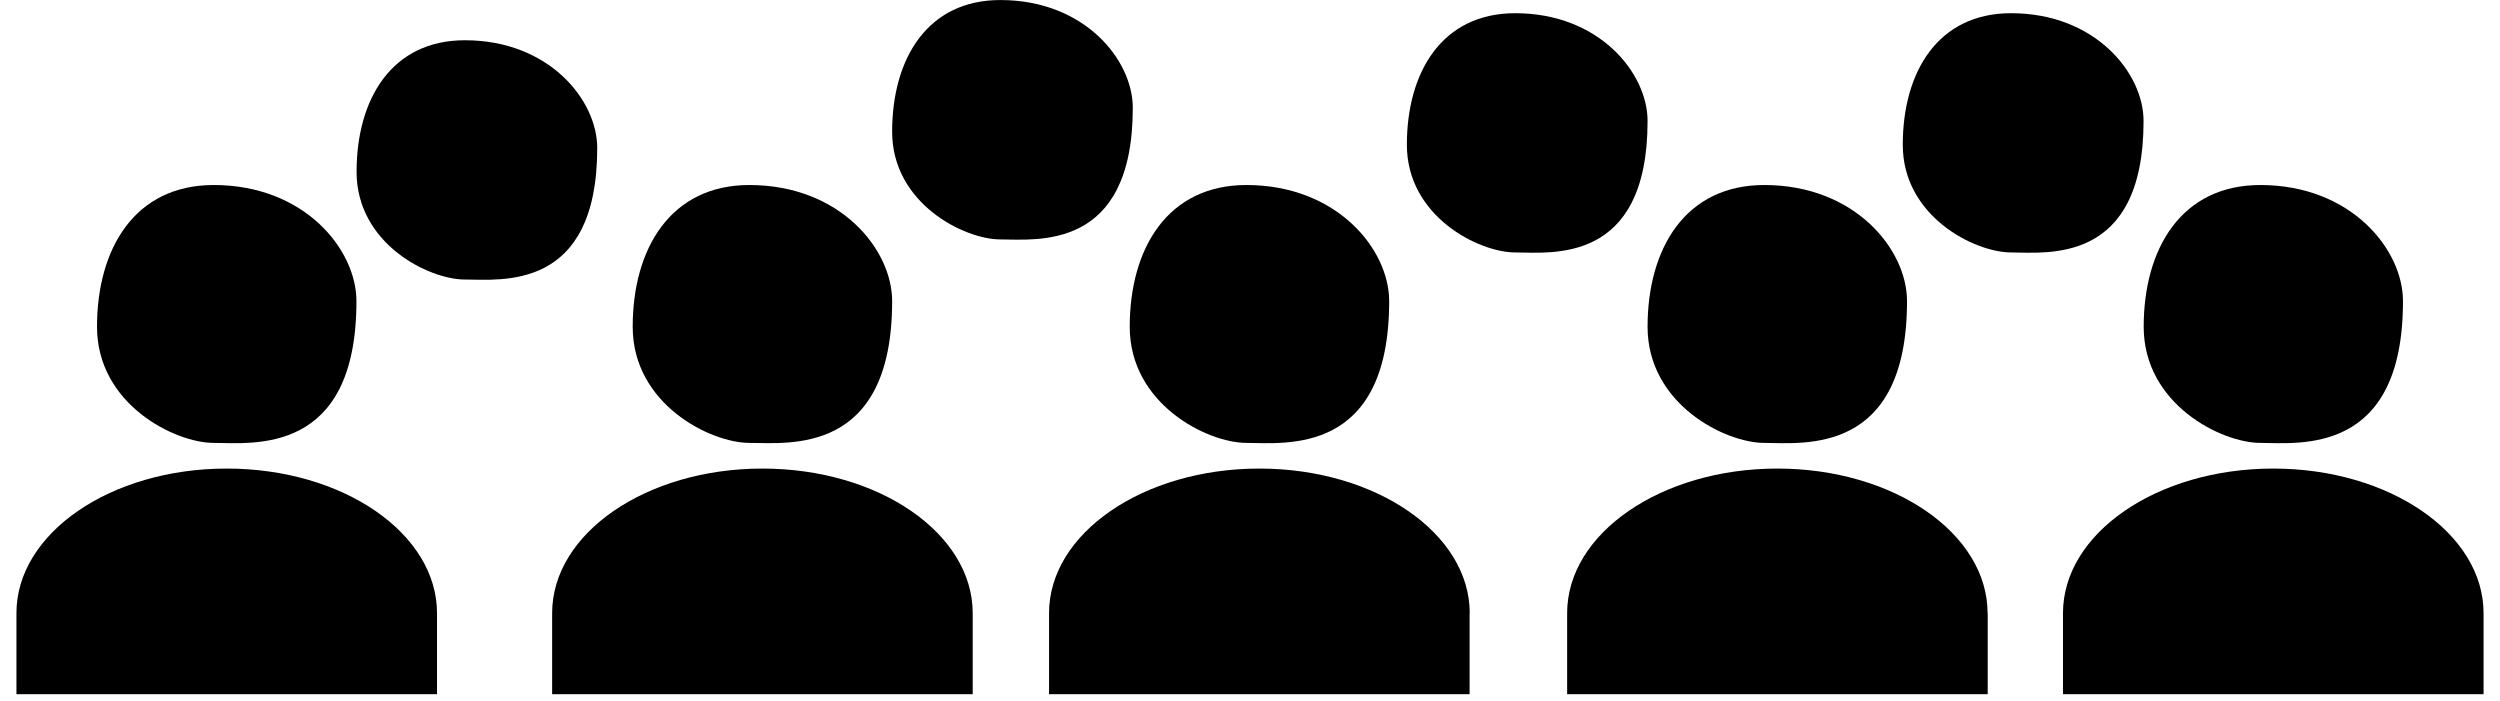 <?xml version="1.0" encoding="UTF-8" standalone="no"?>
<svg width="139px" height="39px" viewBox="0 0 139 39" version="1.1" xmlns="http://www.w3.org/2000/svg" xmlns:xlink="http://www.w3.org/1999/xlink" xmlns:sketch="http://www.bohemiancoding.com/sketch/ns">
    <!-- Generator: Sketch 3.3.2 (12043) - http://www.bohemiancoding.com/sketch -->
    <title>groepje-iconen</title>
    <desc>Created with Sketch.</desc>
    <defs></defs>
    <g id="Page-1" stroke="none" stroke-width="1" fill="none" fill-rule="evenodd" sketch:type="MSPage">
        <g id="team-kiezen" sketch:type="MSArtboardGroup" transform="translate(-169, -494)" fill="#000000">
            <g id="Group-Copy" sketch:type="MSLayerGroup" transform="translate(169, 258)">
                <g id="groepje-iconen" transform="translate(0, 236)" sketch:type="MSShapeGroup">
                    <path d="M19.818,16.742 C19.818,13.872 16.932,10.287 11.881,10.287 C7.495,10.287 5.394,13.816 5.394,18.171 C5.394,22.474 9.723,24.625 11.881,24.625 C14.054,24.632 19.818,25.343 19.818,16.742" id="Fill-1"></path>
                    <path d="M49.603,16.742 C49.603,13.872 46.717,10.287 41.665,10.287 C37.287,10.287 35.178,13.816 35.178,18.171 C35.178,22.474 39.502,24.625 41.665,24.625 C43.831,24.625 49.603,25.343 49.603,16.742" id="Fill-2"></path>
                    <path d="M77.238,16.742 C77.238,13.872 74.35,10.287 69.301,10.287 C64.913,10.287 62.813,13.816 62.813,18.171 C62.813,22.474 67.135,24.625 69.301,24.625 C71.464,24.632 77.238,25.343 77.238,16.742" id="Fill-3"></path>
                    <path d="M33.206,8.227 C33.206,5.563 30.527,2.238 25.849,2.238 C21.775,2.238 19.826,5.507 19.826,9.554 C19.826,13.552 23.84,15.542 25.849,15.542 C27.857,15.542 33.206,16.216 33.206,8.227" id="Fill-4"></path>
                    <path d="M62.983,5.996 C62.983,3.332 60.306,0.002 55.618,0.002 C51.553,0.002 49.603,3.276 49.603,7.325 C49.603,11.316 53.617,13.312 55.618,13.312 C57.634,13.312 62.983,13.98 62.983,5.996" id="Fill-5"></path>
                    <path d="M91.605,6.727 C91.605,4.065 88.925,0.734 84.245,0.734 C80.174,0.734 78.222,4.007 78.222,8.049 C78.222,12.047 82.239,14.036 84.245,14.036 C86.253,14.043 91.605,14.711 91.605,6.727" id="Fill-6"></path>
                    <path d="M106.03,16.742 C106.03,13.872 103.142,10.287 98.092,10.287 C93.704,10.287 91.605,13.816 91.605,18.171 C91.605,22.474 95.926,24.625 98.092,24.625 C100.263,24.632 106.03,25.343 106.03,16.742" id="Fill-7"></path>
                    <path d="M24.298,34.092 C24.298,29.654 19.069,26.052 12.603,26.052 C6.143,26.052 0.914,29.654 0.914,34.092 L0.914,38.596 L24.298,38.596 L24.298,34.092" id="Fill-8"></path>
                    <path d="M54.082,34.092 C54.082,29.654 48.853,26.052 42.388,26.052 C35.928,26.052 30.699,29.654 30.699,34.092 L30.699,38.596 L54.082,38.596 L54.082,34.092" id="Fill-9"></path>
                    <path d="M81.717,34.092 C81.717,29.654 76.479,26.052 70.021,26.052 C63.563,26.052 58.327,29.654 58.327,34.092 L58.327,38.596 L81.71,38.596 L81.71,34.092 L81.717,34.092" id="Fill-10"></path>
                    <path d="M110.509,34.092 C110.509,29.654 105.278,26.052 98.82,26.052 C92.362,26.052 87.133,29.654 87.133,34.092 L87.133,38.596 L110.516,38.596 L110.516,34.092 L110.509,34.092" id="Fill-11"></path>
                    <path d="M119.182,6.727 C119.182,4.065 116.502,0.734 111.816,0.734 C107.743,0.734 105.794,4.007 105.794,8.049 C105.794,12.047 109.808,14.036 111.816,14.036 C113.823,14.043 119.182,14.711 119.182,6.727" id="Fill-12"></path>
                    <path d="M133.606,16.742 C133.606,13.872 130.72,10.287 125.676,10.287 C121.288,10.287 119.189,13.816 119.189,18.171 C119.189,22.474 123.511,24.625 125.676,24.625 C127.832,24.632 133.606,25.343 133.606,16.742" id="Fill-13"></path>
                    <path d="M138.086,34.092 C138.086,29.654 132.849,26.052 126.391,26.052 C119.931,26.052 114.702,29.654 114.702,34.092 L114.702,38.596 L138.086,38.596 L138.086,34.092" id="Fill-14"></path>
                </g>
            </g>
        </g>
    </g>
</svg>